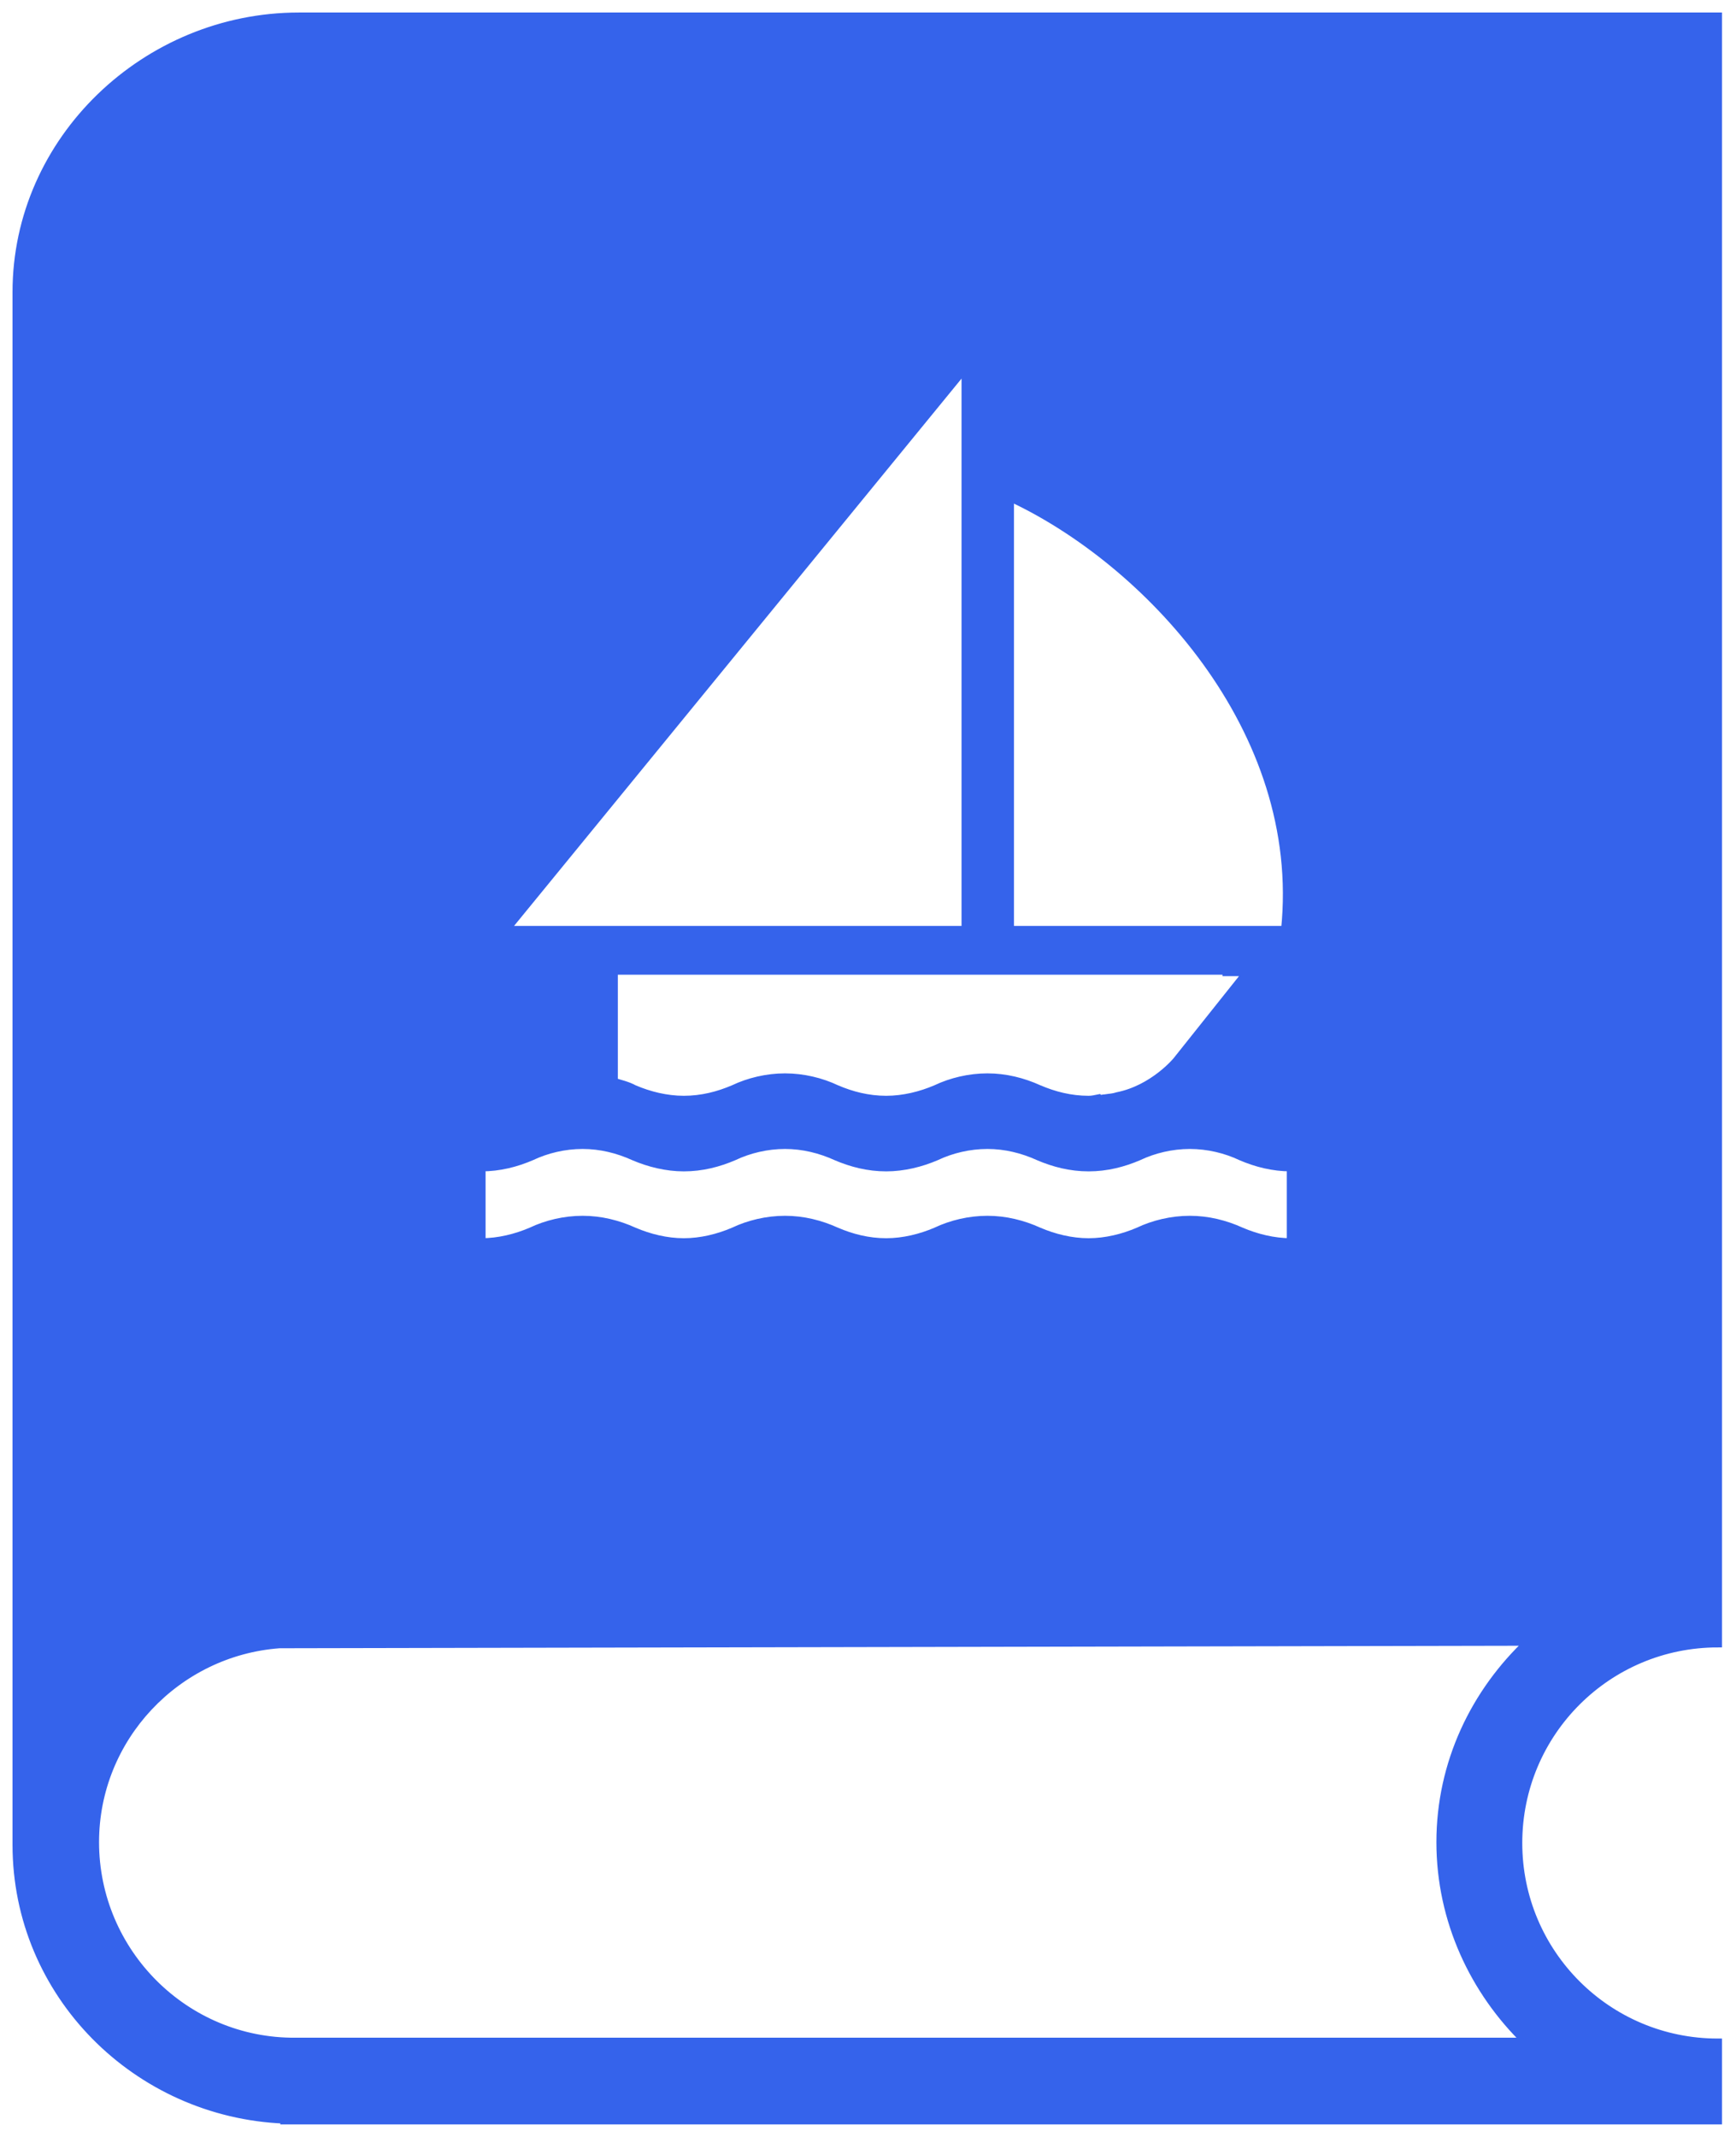 <svg fill="#3563eb" version="1.1" id="Layer_1" xmlns="http://www.w3.org/2000/svg" xmlns:xlink="http://www.w3.org/1999/xlink" viewBox="0 0 208 256" enable-background="new 0 0 208 256" xml:space="preserve" stroke="#3563eb"><g id="SVGRepo_bgCarrier" stroke-width="0"></g><g id="SVGRepo_tracerCarrier" stroke-linecap="round" stroke-linejoin="round"></g><g id="SVGRepo_iconCarrier"> <path d="M2,35c0,0,0,184.486,0,186c0,17.87,14.416,32.192,32.084,32.899V254H205.82v-9.288c-13.226,0-23.928-10.702-23.928-23.928 s10.702-23.928,23.928-23.928v-0.202V2H35.8C17.526,2,2,16.726,2,35z M172.603,220.683c0,9.389,4.038,17.87,10.298,23.928H35.397 c-13.226,0.101-24.029-10.702-24.029-23.928c0-12.519,9.793-22.817,22.111-23.726l149.726-0.303 C176.743,202.712,172.603,211.192,172.603,220.683z M120.99,59.542c16.282,7.535,35.509,27.714,32.997,51.878H120.99V59.542z M149.484,116.443l-8.487,10.653c0,0-2.771,3.378-7.102,4.244c-0.52,0.173-0.953,0.173-1.472,0.26c-0.26,0-0.433,0.087-0.693,0.087 l-0.087-0.087c-0.433,0.087-0.779,0.173-1.213,0.173c-2.165,0-4.157-0.52-5.976-1.299c-1.905-0.866-3.984-1.386-6.149-1.386 s-4.33,0.52-6.149,1.386c-1.819,0.779-3.897,1.299-5.976,1.299c-2.165,0-4.157-0.52-5.976-1.299 c-1.819-0.866-3.984-1.386-6.149-1.386s-4.33,0.52-6.149,1.386c-1.819,0.779-3.811,1.299-5.976,1.299 c-2.079,0-4.157-0.52-5.976-1.299c-0.779-0.433-1.646-0.606-2.425-0.866V116.27h58.373h15.07v0.173H149.484z M115.707,43.953v67.467 H60.538L115.707,43.953z M57.68,139.827c2.165,0,4.157-0.52,5.976-1.299c1.819-0.866,3.984-1.386,6.149-1.386 s4.244,0.52,6.149,1.386c1.819,0.779,3.897,1.299,5.976,1.299c2.165,0,4.157-0.52,5.976-1.299c1.819-0.866,3.984-1.386,6.149-1.386 s4.244,0.52,6.149,1.386c1.819,0.779,3.811,1.299,5.976,1.299c2.079,0,4.157-0.52,5.976-1.299c1.819-0.866,3.984-1.386,6.149-1.386 s4.244,0.52,6.149,1.386c1.819,0.779,3.811,1.299,5.976,1.299s4.157-0.52,5.976-1.299c1.819-0.866,3.984-1.386,6.149-1.386 s4.33,0.52,6.149,1.386c1.819,0.779,3.811,1.299,5.976,1.299v9.007c-2.079,0-4.157-0.52-5.976-1.299 c-1.905-0.866-3.984-1.386-6.149-1.386s-4.33,0.52-6.149,1.386c-1.819,0.779-3.897,1.299-5.976,1.299s-4.157-0.52-5.976-1.299 c-1.905-0.866-3.984-1.386-6.149-1.386s-4.33,0.52-6.149,1.386c-1.819,0.779-3.897,1.299-5.976,1.299 c-2.165,0-4.157-0.52-5.976-1.299c-1.905-0.866-3.984-1.386-6.149-1.386s-4.33,0.52-6.149,1.386 c-1.819,0.779-3.897,1.299-5.976,1.299s-4.157-0.52-5.976-1.299c-1.905-0.866-3.984-1.386-6.149-1.386s-4.33,0.52-6.149,1.386 c-1.819,0.779-3.897,1.299-5.976,1.299V139.827z"></path> </g></svg>